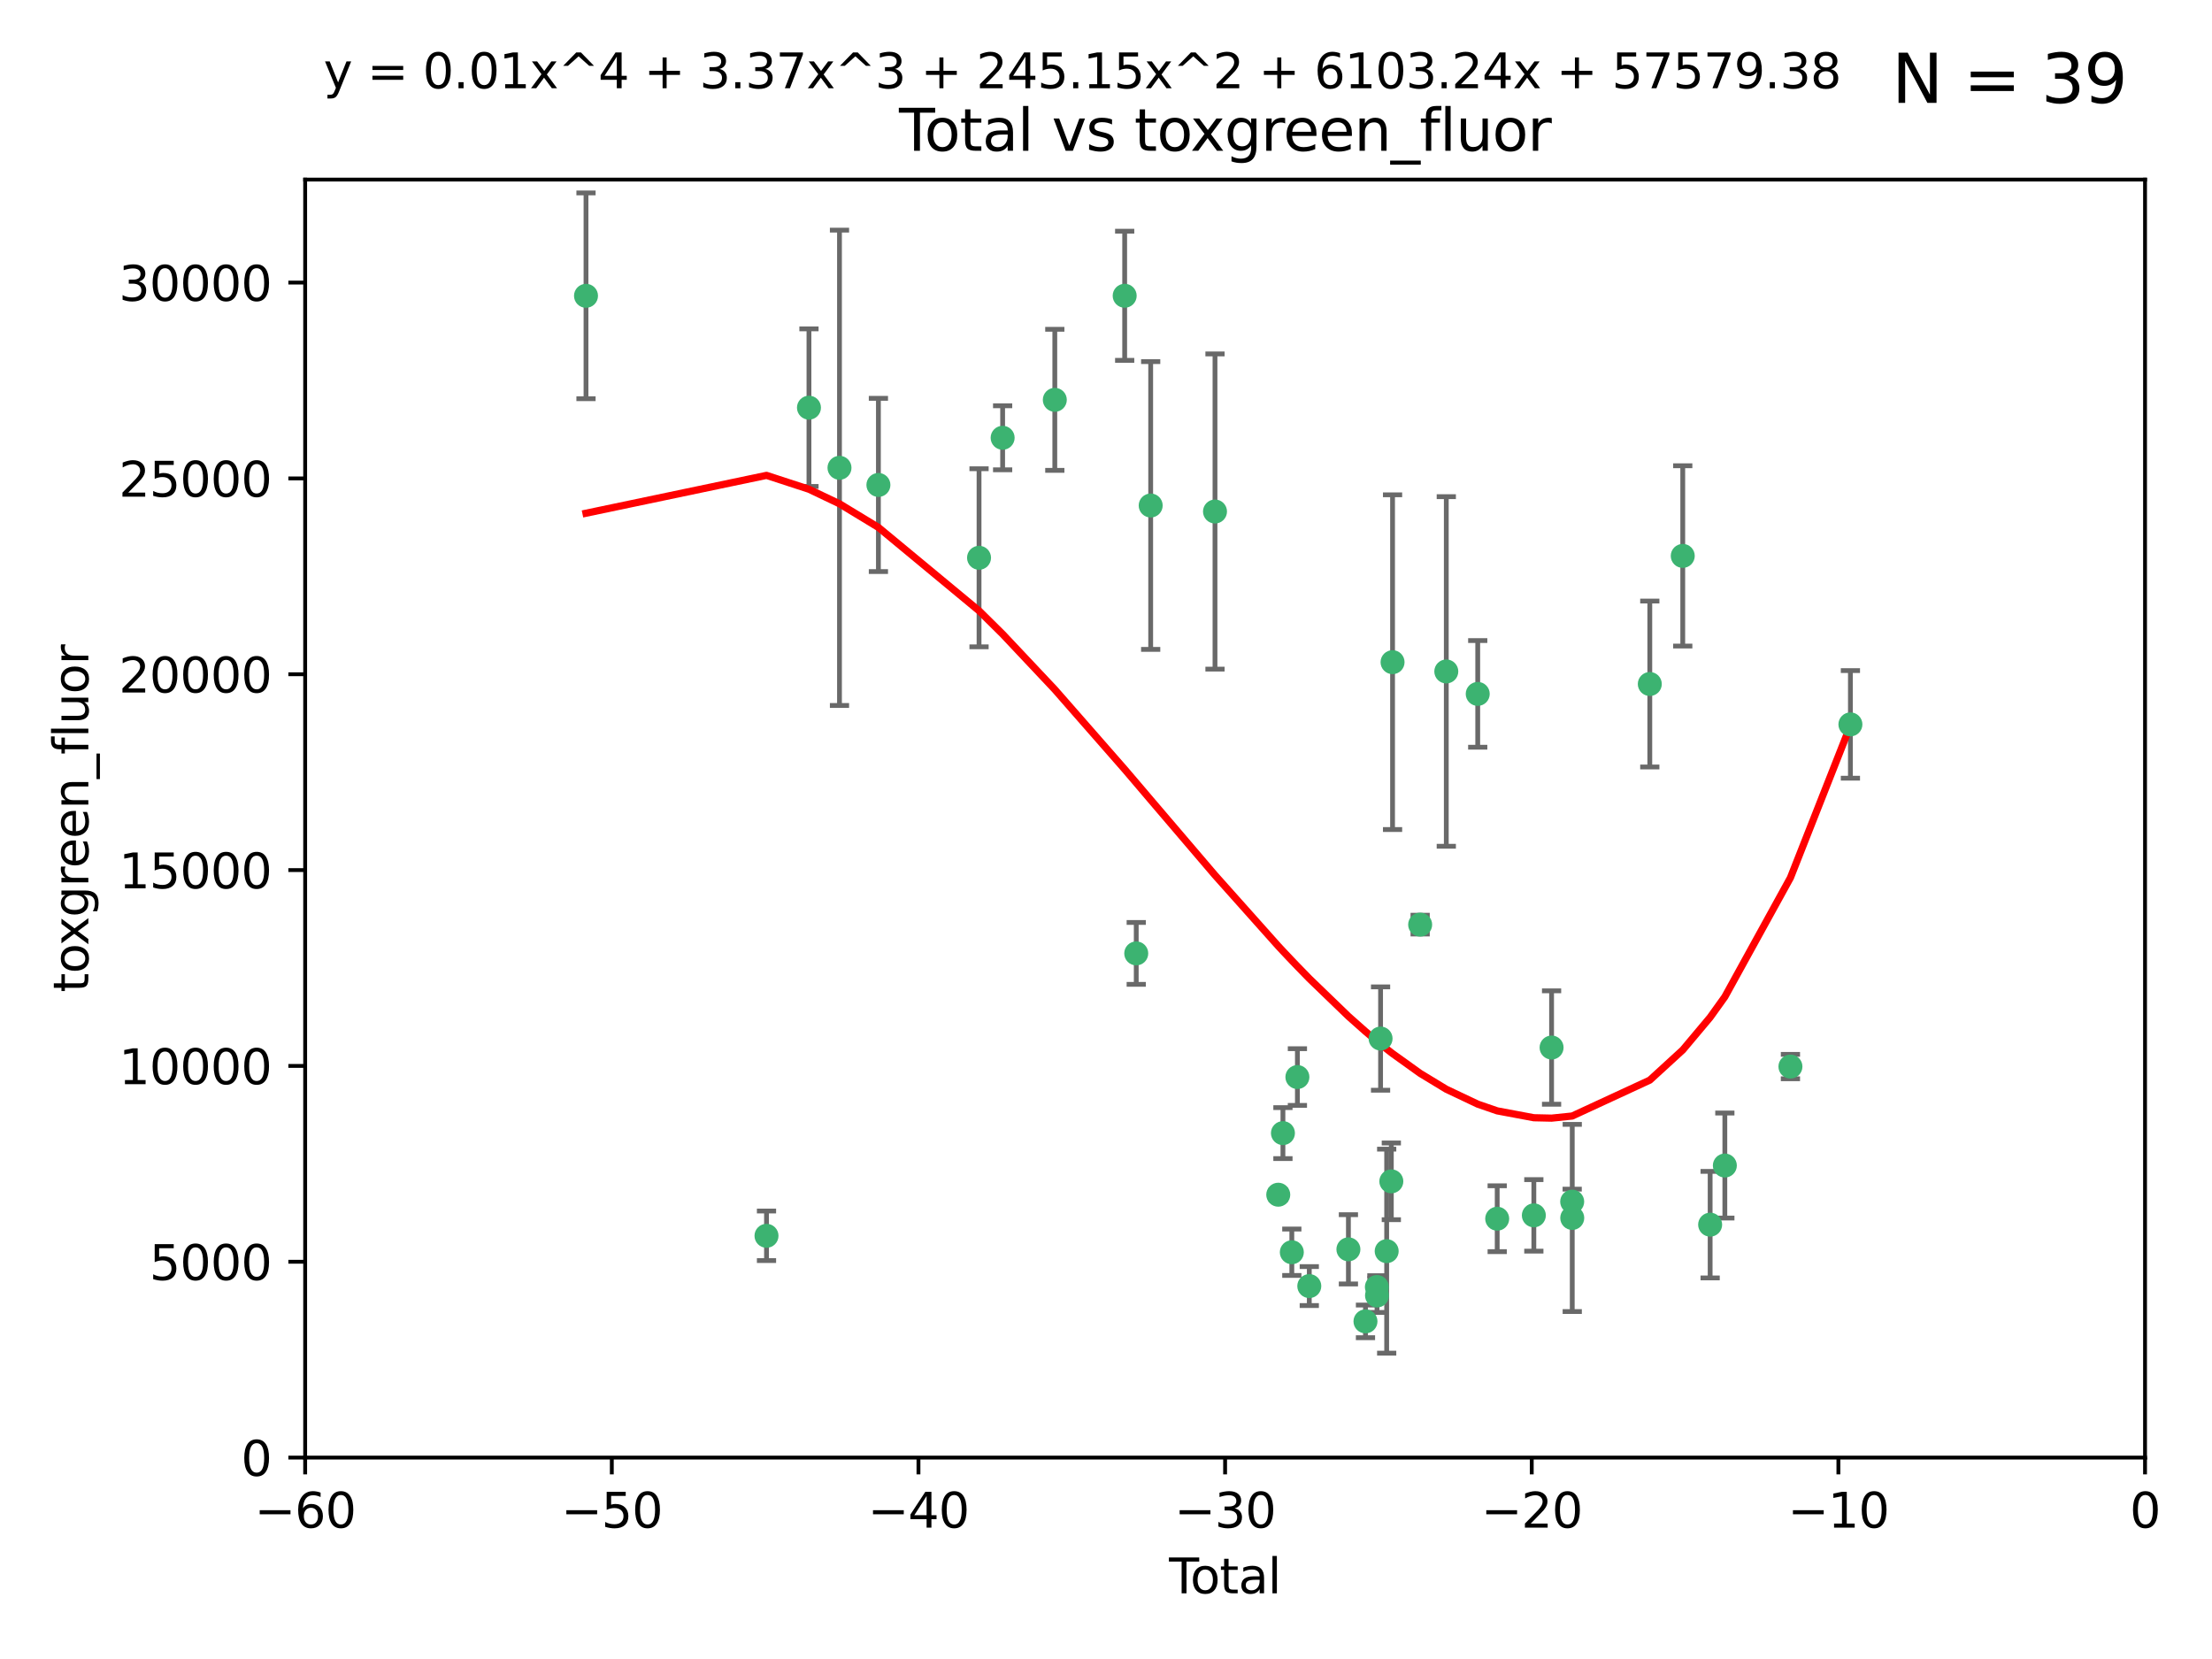 <?xml version="1.0" encoding="utf-8" standalone="no"?>
<!DOCTYPE svg PUBLIC "-//W3C//DTD SVG 1.1//EN"
  "http://www.w3.org/Graphics/SVG/1.1/DTD/svg11.dtd">
<svg xmlns:xlink="http://www.w3.org/1999/xlink" width="460.8pt" height="345.6pt" viewBox="0 0 460.8 345.6" xmlns="http://www.w3.org/2000/svg" version="1.1">
 <defs>
  <style type="text/css">*{stroke-linejoin: round; stroke-linecap: butt}</style>
 </defs>
 <g id="figure_1">
  <g id="patch_1">
   <path d="M 0 345.6 
L 460.8 345.6 
L 460.8 0 
L 0 0 
z
" style="fill: #ffffff"/>
  </g>
  <g id="axes_1">
   <g id="patch_2">
    <path d="M 63.571 303.64 
L 446.85 303.64 
L 446.85 37.411 
L 63.571 37.411 
z
" style="fill: #ffffff"/>
   </g>
   <g id="PathCollection_1">
    <defs>
     <path id="m25c92e4f4b" d="M 0 1.118 
C 0.297 1.118 0.581 1 0.791 0.791 
C 1 0.581 1.118 0.297 1.118 0 
C 1.118 -0.297 1 -0.581 0.791 -0.791 
C 0.581 -1 0.297 -1.118 0 -1.118 
C -0.297 -1.118 -0.581 -1 -0.791 -0.791 
C -1 -0.581 -1.118 -0.297 -1.118 0 
C -1.118 0.297 -1 0.581 -0.791 0.791 
C -0.581 1 -0.297 1.118 0 1.118 
z
" style="stroke: #3cb371"/>
    </defs>
    <g clip-path="url(#p4fc030a213)">
     <use xlink:href="#m25c92e4f4b" x="122.075" y="61.623" style="fill: #3cb371; stroke: #3cb371"/>
     <use xlink:href="#m25c92e4f4b" x="159.676" y="257.44" style="fill: #3cb371; stroke: #3cb371"/>
     <use xlink:href="#m25c92e4f4b" x="168.522" y="84.925" style="fill: #3cb371; stroke: #3cb371"/>
     <use xlink:href="#m25c92e4f4b" x="174.881" y="97.451" style="fill: #3cb371; stroke: #3cb371"/>
     <use xlink:href="#m25c92e4f4b" x="182.989" y="101.022" style="fill: #3cb371; stroke: #3cb371"/>
     <use xlink:href="#m25c92e4f4b" x="203.952" y="116.196" style="fill: #3cb371; stroke: #3cb371"/>
     <use xlink:href="#m25c92e4f4b" x="208.867" y="91.198" style="fill: #3cb371; stroke: #3cb371"/>
     <use xlink:href="#m25c92e4f4b" x="219.736" y="83.293" style="fill: #3cb371; stroke: #3cb371"/>
     <use xlink:href="#m25c92e4f4b" x="234.291" y="61.614" style="fill: #3cb371; stroke: #3cb371"/>
     <use xlink:href="#m25c92e4f4b" x="236.699" y="198.611" style="fill: #3cb371; stroke: #3cb371"/>
     <use xlink:href="#m25c92e4f4b" x="239.709" y="105.307" style="fill: #3cb371; stroke: #3cb371"/>
     <use xlink:href="#m25c92e4f4b" x="253.106" y="106.557" style="fill: #3cb371; stroke: #3cb371"/>
     <use xlink:href="#m25c92e4f4b" x="266.284" y="248.881" style="fill: #3cb371; stroke: #3cb371"/>
     <use xlink:href="#m25c92e4f4b" x="267.259" y="236.048" style="fill: #3cb371; stroke: #3cb371"/>
     <use xlink:href="#m25c92e4f4b" x="269.11" y="260.866" style="fill: #3cb371; stroke: #3cb371"/>
     <use xlink:href="#m25c92e4f4b" x="270.272" y="224.369" style="fill: #3cb371; stroke: #3cb371"/>
     <use xlink:href="#m25c92e4f4b" x="272.749" y="267.914" style="fill: #3cb371; stroke: #3cb371"/>
     <use xlink:href="#m25c92e4f4b" x="280.898" y="260.26" style="fill: #3cb371; stroke: #3cb371"/>
     <use xlink:href="#m25c92e4f4b" x="284.454" y="275.268" style="fill: #3cb371; stroke: #3cb371"/>
     <use xlink:href="#m25c92e4f4b" x="286.83" y="268.108" style="fill: #3cb371; stroke: #3cb371"/>
     <use xlink:href="#m25c92e4f4b" x="286.857" y="269.875" style="fill: #3cb371; stroke: #3cb371"/>
     <use xlink:href="#m25c92e4f4b" x="287.598" y="216.348" style="fill: #3cb371; stroke: #3cb371"/>
     <use xlink:href="#m25c92e4f4b" x="288.87" y="260.64" style="fill: #3cb371; stroke: #3cb371"/>
     <use xlink:href="#m25c92e4f4b" x="289.839" y="246.096" style="fill: #3cb371; stroke: #3cb371"/>
     <use xlink:href="#m25c92e4f4b" x="290.095" y="137.942" style="fill: #3cb371; stroke: #3cb371"/>
     <use xlink:href="#m25c92e4f4b" x="295.844" y="192.617" style="fill: #3cb371; stroke: #3cb371"/>
     <use xlink:href="#m25c92e4f4b" x="301.29" y="139.875" style="fill: #3cb371; stroke: #3cb371"/>
     <use xlink:href="#m25c92e4f4b" x="307.838" y="144.554" style="fill: #3cb371; stroke: #3cb371"/>
     <use xlink:href="#m25c92e4f4b" x="311.894" y="253.881" style="fill: #3cb371; stroke: #3cb371"/>
     <use xlink:href="#m25c92e4f4b" x="319.527" y="253.182" style="fill: #3cb371; stroke: #3cb371"/>
     <use xlink:href="#m25c92e4f4b" x="323.223" y="218.219" style="fill: #3cb371; stroke: #3cb371"/>
     <use xlink:href="#m25c92e4f4b" x="327.515" y="250.326" style="fill: #3cb371; stroke: #3cb371"/>
     <use xlink:href="#m25c92e4f4b" x="327.528" y="253.723" style="fill: #3cb371; stroke: #3cb371"/>
     <use xlink:href="#m25c92e4f4b" x="343.683" y="142.491" style="fill: #3cb371; stroke: #3cb371"/>
     <use xlink:href="#m25c92e4f4b" x="350.548" y="115.804" style="fill: #3cb371; stroke: #3cb371"/>
     <use xlink:href="#m25c92e4f4b" x="356.254" y="255.117" style="fill: #3cb371; stroke: #3cb371"/>
     <use xlink:href="#m25c92e4f4b" x="359.317" y="242.802" style="fill: #3cb371; stroke: #3cb371"/>
     <use xlink:href="#m25c92e4f4b" x="372.98" y="222.186" style="fill: #3cb371; stroke: #3cb371"/>
     <use xlink:href="#m25c92e4f4b" x="385.474" y="150.901" style="fill: #3cb371; stroke: #3cb371"/>
    </g>
   </g>
   <g id="matplotlib.axis_1">
    <g id="xtick_1">
     <g id="line2d_1">
      <defs>
       <path id="m7def114cbf" d="M 0 0 
L 0 3.5 
" style="stroke: #000000; stroke-width: 0.8"/>
      </defs>
      <g>
       <use xlink:href="#m7def114cbf" x="63.571" y="303.64" style="stroke: #000000; stroke-width: 0.8"/>
      </g>
     </g>
     <g id="text_1">
      <!-- −60 -->
      <g transform="translate(53.019 318.238)scale(0.1 -0.1)">
       <defs>
        <path id="DejaVuSans-2212" d="M 678 2272 
L 4684 2272 
L 4684 1741 
L 678 1741 
L 678 2272 
z
" transform="scale(0.016)"/>
        <path id="DejaVuSans-36" d="M 2113 2584 
Q 1688 2584 1439 2293 
Q 1191 2003 1191 1497 
Q 1191 994 1439 701 
Q 1688 409 2113 409 
Q 2538 409 2786 701 
Q 3034 994 3034 1497 
Q 3034 2003 2786 2293 
Q 2538 2584 2113 2584 
z
M 3366 4563 
L 3366 3988 
Q 3128 4100 2886 4159 
Q 2644 4219 2406 4219 
Q 1781 4219 1451 3797 
Q 1122 3375 1075 2522 
Q 1259 2794 1537 2939 
Q 1816 3084 2150 3084 
Q 2853 3084 3261 2657 
Q 3669 2231 3669 1497 
Q 3669 778 3244 343 
Q 2819 -91 2113 -91 
Q 1303 -91 875 529 
Q 447 1150 447 2328 
Q 447 3434 972 4092 
Q 1497 4750 2381 4750 
Q 2619 4750 2861 4703 
Q 3103 4656 3366 4563 
z
" transform="scale(0.016)"/>
        <path id="DejaVuSans-30" d="M 2034 4250 
Q 1547 4250 1301 3770 
Q 1056 3291 1056 2328 
Q 1056 1369 1301 889 
Q 1547 409 2034 409 
Q 2525 409 2770 889 
Q 3016 1369 3016 2328 
Q 3016 3291 2770 3770 
Q 2525 4250 2034 4250 
z
M 2034 4750 
Q 2819 4750 3233 4129 
Q 3647 3509 3647 2328 
Q 3647 1150 3233 529 
Q 2819 -91 2034 -91 
Q 1250 -91 836 529 
Q 422 1150 422 2328 
Q 422 3509 836 4129 
Q 1250 4750 2034 4750 
z
" transform="scale(0.016)"/>
       </defs>
       <use xlink:href="#DejaVuSans-2212"/>
       <use xlink:href="#DejaVuSans-36" x="83.789"/>
       <use xlink:href="#DejaVuSans-30" x="147.412"/>
      </g>
     </g>
    </g>
    <g id="xtick_2">
     <g id="line2d_2">
      <g>
       <use xlink:href="#m7def114cbf" x="127.451" y="303.64" style="stroke: #000000; stroke-width: 0.8"/>
      </g>
     </g>
     <g id="text_2">
      <!-- −50 -->
      <g transform="translate(116.899 318.238)scale(0.1 -0.1)">
       <defs>
        <path id="DejaVuSans-35" d="M 691 4666 
L 3169 4666 
L 3169 4134 
L 1269 4134 
L 1269 2991 
Q 1406 3038 1543 3061 
Q 1681 3084 1819 3084 
Q 2600 3084 3056 2656 
Q 3513 2228 3513 1497 
Q 3513 744 3044 326 
Q 2575 -91 1722 -91 
Q 1428 -91 1123 -41 
Q 819 9 494 109 
L 494 744 
Q 775 591 1075 516 
Q 1375 441 1709 441 
Q 2250 441 2565 725 
Q 2881 1009 2881 1497 
Q 2881 1984 2565 2268 
Q 2250 2553 1709 2553 
Q 1456 2553 1204 2497 
Q 953 2441 691 2322 
L 691 4666 
z
" transform="scale(0.016)"/>
       </defs>
       <use xlink:href="#DejaVuSans-2212"/>
       <use xlink:href="#DejaVuSans-35" x="83.789"/>
       <use xlink:href="#DejaVuSans-30" x="147.412"/>
      </g>
     </g>
    </g>
    <g id="xtick_3">
     <g id="line2d_3">
      <g>
       <use xlink:href="#m7def114cbf" x="191.331" y="303.64" style="stroke: #000000; stroke-width: 0.8"/>
      </g>
     </g>
     <g id="text_3">
      <!-- −40 -->
      <g transform="translate(180.778 318.238)scale(0.1 -0.1)">
       <defs>
        <path id="DejaVuSans-34" d="M 2419 4116 
L 825 1625 
L 2419 1625 
L 2419 4116 
z
M 2253 4666 
L 3047 4666 
L 3047 1625 
L 3713 1625 
L 3713 1100 
L 3047 1100 
L 3047 0 
L 2419 0 
L 2419 1100 
L 313 1100 
L 313 1709 
L 2253 4666 
z
" transform="scale(0.016)"/>
       </defs>
       <use xlink:href="#DejaVuSans-2212"/>
       <use xlink:href="#DejaVuSans-34" x="83.789"/>
       <use xlink:href="#DejaVuSans-30" x="147.412"/>
      </g>
     </g>
    </g>
    <g id="xtick_4">
     <g id="line2d_4">
      <g>
       <use xlink:href="#m7def114cbf" x="255.211" y="303.64" style="stroke: #000000; stroke-width: 0.8"/>
      </g>
     </g>
     <g id="text_4">
      <!-- −30 -->
      <g transform="translate(244.658 318.238)scale(0.1 -0.1)">
       <defs>
        <path id="DejaVuSans-33" d="M 2597 2516 
Q 3050 2419 3304 2112 
Q 3559 1806 3559 1356 
Q 3559 666 3084 287 
Q 2609 -91 1734 -91 
Q 1441 -91 1130 -33 
Q 819 25 488 141 
L 488 750 
Q 750 597 1062 519 
Q 1375 441 1716 441 
Q 2309 441 2620 675 
Q 2931 909 2931 1356 
Q 2931 1769 2642 2001 
Q 2353 2234 1838 2234 
L 1294 2234 
L 1294 2753 
L 1863 2753 
Q 2328 2753 2575 2939 
Q 2822 3125 2822 3475 
Q 2822 3834 2567 4026 
Q 2313 4219 1838 4219 
Q 1578 4219 1281 4162 
Q 984 4106 628 3988 
L 628 4550 
Q 988 4650 1302 4700 
Q 1616 4750 1894 4750 
Q 2613 4750 3031 4423 
Q 3450 4097 3450 3541 
Q 3450 3153 3228 2886 
Q 3006 2619 2597 2516 
z
" transform="scale(0.016)"/>
       </defs>
       <use xlink:href="#DejaVuSans-2212"/>
       <use xlink:href="#DejaVuSans-33" x="83.789"/>
       <use xlink:href="#DejaVuSans-30" x="147.412"/>
      </g>
     </g>
    </g>
    <g id="xtick_5">
     <g id="line2d_5">
      <g>
       <use xlink:href="#m7def114cbf" x="319.09" y="303.64" style="stroke: #000000; stroke-width: 0.8"/>
      </g>
     </g>
     <g id="text_5">
      <!-- −20 -->
      <g transform="translate(308.538 318.238)scale(0.1 -0.1)">
       <defs>
        <path id="DejaVuSans-32" d="M 1228 531 
L 3431 531 
L 3431 0 
L 469 0 
L 469 531 
Q 828 903 1448 1529 
Q 2069 2156 2228 2338 
Q 2531 2678 2651 2914 
Q 2772 3150 2772 3378 
Q 2772 3750 2511 3984 
Q 2250 4219 1831 4219 
Q 1534 4219 1204 4116 
Q 875 4013 500 3803 
L 500 4441 
Q 881 4594 1212 4672 
Q 1544 4750 1819 4750 
Q 2544 4750 2975 4387 
Q 3406 4025 3406 3419 
Q 3406 3131 3298 2873 
Q 3191 2616 2906 2266 
Q 2828 2175 2409 1742 
Q 1991 1309 1228 531 
z
" transform="scale(0.016)"/>
       </defs>
       <use xlink:href="#DejaVuSans-2212"/>
       <use xlink:href="#DejaVuSans-32" x="83.789"/>
       <use xlink:href="#DejaVuSans-30" x="147.412"/>
      </g>
     </g>
    </g>
    <g id="xtick_6">
     <g id="line2d_6">
      <g>
       <use xlink:href="#m7def114cbf" x="382.97" y="303.64" style="stroke: #000000; stroke-width: 0.8"/>
      </g>
     </g>
     <g id="text_6">
      <!-- −10 -->
      <g transform="translate(372.418 318.238)scale(0.1 -0.1)">
       <defs>
        <path id="DejaVuSans-31" d="M 794 531 
L 1825 531 
L 1825 4091 
L 703 3866 
L 703 4441 
L 1819 4666 
L 2450 4666 
L 2450 531 
L 3481 531 
L 3481 0 
L 794 0 
L 794 531 
z
" transform="scale(0.016)"/>
       </defs>
       <use xlink:href="#DejaVuSans-2212"/>
       <use xlink:href="#DejaVuSans-31" x="83.789"/>
       <use xlink:href="#DejaVuSans-30" x="147.412"/>
      </g>
     </g>
    </g>
    <g id="xtick_7">
     <g id="line2d_7">
      <g>
       <use xlink:href="#m7def114cbf" x="446.85" y="303.64" style="stroke: #000000; stroke-width: 0.8"/>
      </g>
     </g>
     <g id="text_7">
      <!-- 0 -->
      <g transform="translate(443.669 318.238)scale(0.1 -0.1)">
       <use xlink:href="#DejaVuSans-30"/>
      </g>
     </g>
    </g>
    <g id="text_8">
     <!-- Total -->
     <g transform="translate(243.534 331.917)scale(0.1 -0.1)">
      <defs>
       <path id="DejaVuSans-54" d="M -19 4666 
L 3928 4666 
L 3928 4134 
L 2272 4134 
L 2272 0 
L 1638 0 
L 1638 4134 
L -19 4134 
L -19 4666 
z
" transform="scale(0.016)"/>
       <path id="DejaVuSans-6f" d="M 1959 3097 
Q 1497 3097 1228 2736 
Q 959 2375 959 1747 
Q 959 1119 1226 758 
Q 1494 397 1959 397 
Q 2419 397 2687 759 
Q 2956 1122 2956 1747 
Q 2956 2369 2687 2733 
Q 2419 3097 1959 3097 
z
M 1959 3584 
Q 2709 3584 3137 3096 
Q 3566 2609 3566 1747 
Q 3566 888 3137 398 
Q 2709 -91 1959 -91 
Q 1206 -91 779 398 
Q 353 888 353 1747 
Q 353 2609 779 3096 
Q 1206 3584 1959 3584 
z
" transform="scale(0.016)"/>
       <path id="DejaVuSans-74" d="M 1172 4494 
L 1172 3500 
L 2356 3500 
L 2356 3053 
L 1172 3053 
L 1172 1153 
Q 1172 725 1289 603 
Q 1406 481 1766 481 
L 2356 481 
L 2356 0 
L 1766 0 
Q 1100 0 847 248 
Q 594 497 594 1153 
L 594 3053 
L 172 3053 
L 172 3500 
L 594 3500 
L 594 4494 
L 1172 4494 
z
" transform="scale(0.016)"/>
       <path id="DejaVuSans-61" d="M 2194 1759 
Q 1497 1759 1228 1600 
Q 959 1441 959 1056 
Q 959 750 1161 570 
Q 1363 391 1709 391 
Q 2188 391 2477 730 
Q 2766 1069 2766 1631 
L 2766 1759 
L 2194 1759 
z
M 3341 1997 
L 3341 0 
L 2766 0 
L 2766 531 
Q 2569 213 2275 61 
Q 1981 -91 1556 -91 
Q 1019 -91 701 211 
Q 384 513 384 1019 
Q 384 1609 779 1909 
Q 1175 2209 1959 2209 
L 2766 2209 
L 2766 2266 
Q 2766 2663 2505 2880 
Q 2244 3097 1772 3097 
Q 1472 3097 1187 3025 
Q 903 2953 641 2809 
L 641 3341 
Q 956 3463 1253 3523 
Q 1550 3584 1831 3584 
Q 2591 3584 2966 3190 
Q 3341 2797 3341 1997 
z
" transform="scale(0.016)"/>
       <path id="DejaVuSans-6c" d="M 603 4863 
L 1178 4863 
L 1178 0 
L 603 0 
L 603 4863 
z
" transform="scale(0.016)"/>
      </defs>
      <use xlink:href="#DejaVuSans-54"/>
      <use xlink:href="#DejaVuSans-6f" x="44.084"/>
      <use xlink:href="#DejaVuSans-74" x="105.266"/>
      <use xlink:href="#DejaVuSans-61" x="144.475"/>
      <use xlink:href="#DejaVuSans-6c" x="205.754"/>
     </g>
    </g>
   </g>
   <g id="matplotlib.axis_2">
    <g id="ytick_1">
     <g id="line2d_8">
      <defs>
       <path id="me68d2c4b82" d="M 0 0 
L -3.5 0 
" style="stroke: #000000; stroke-width: 0.8"/>
      </defs>
      <g>
       <use xlink:href="#me68d2c4b82" x="63.571" y="303.64" style="stroke: #000000; stroke-width: 0.8"/>
      </g>
     </g>
     <g id="text_9">
      <!-- 0 -->
      <g transform="translate(50.209 307.439)scale(0.1 -0.1)">
       <use xlink:href="#DejaVuSans-30"/>
      </g>
     </g>
    </g>
    <g id="ytick_2">
     <g id="line2d_9">
      <g>
       <use xlink:href="#me68d2c4b82" x="63.571" y="262.845" style="stroke: #000000; stroke-width: 0.8"/>
      </g>
     </g>
     <g id="text_10">
      <!-- 5000 -->
      <g transform="translate(31.121 266.644)scale(0.1 -0.1)">
       <use xlink:href="#DejaVuSans-35"/>
       <use xlink:href="#DejaVuSans-30" x="63.623"/>
       <use xlink:href="#DejaVuSans-30" x="127.246"/>
       <use xlink:href="#DejaVuSans-30" x="190.869"/>
      </g>
     </g>
    </g>
    <g id="ytick_3">
     <g id="line2d_10">
      <g>
       <use xlink:href="#me68d2c4b82" x="63.571" y="222.05" style="stroke: #000000; stroke-width: 0.8"/>
      </g>
     </g>
     <g id="text_11">
      <!-- 10000 -->
      <g transform="translate(24.759 225.849)scale(0.1 -0.1)">
       <use xlink:href="#DejaVuSans-31"/>
       <use xlink:href="#DejaVuSans-30" x="63.623"/>
       <use xlink:href="#DejaVuSans-30" x="127.246"/>
       <use xlink:href="#DejaVuSans-30" x="190.869"/>
       <use xlink:href="#DejaVuSans-30" x="254.492"/>
      </g>
     </g>
    </g>
    <g id="ytick_4">
     <g id="line2d_11">
      <g>
       <use xlink:href="#me68d2c4b82" x="63.571" y="181.255" style="stroke: #000000; stroke-width: 0.8"/>
      </g>
     </g>
     <g id="text_12">
      <!-- 15000 -->
      <g transform="translate(24.759 185.054)scale(0.1 -0.1)">
       <use xlink:href="#DejaVuSans-31"/>
       <use xlink:href="#DejaVuSans-35" x="63.623"/>
       <use xlink:href="#DejaVuSans-30" x="127.246"/>
       <use xlink:href="#DejaVuSans-30" x="190.869"/>
       <use xlink:href="#DejaVuSans-30" x="254.492"/>
      </g>
     </g>
    </g>
    <g id="ytick_5">
     <g id="line2d_12">
      <g>
       <use xlink:href="#me68d2c4b82" x="63.571" y="140.459" style="stroke: #000000; stroke-width: 0.8"/>
      </g>
     </g>
     <g id="text_13">
      <!-- 20000 -->
      <g transform="translate(24.759 144.259)scale(0.1 -0.1)">
       <use xlink:href="#DejaVuSans-32"/>
       <use xlink:href="#DejaVuSans-30" x="63.623"/>
       <use xlink:href="#DejaVuSans-30" x="127.246"/>
       <use xlink:href="#DejaVuSans-30" x="190.869"/>
       <use xlink:href="#DejaVuSans-30" x="254.492"/>
      </g>
     </g>
    </g>
    <g id="ytick_6">
     <g id="line2d_13">
      <g>
       <use xlink:href="#me68d2c4b82" x="63.571" y="99.664" style="stroke: #000000; stroke-width: 0.8"/>
      </g>
     </g>
     <g id="text_14">
      <!-- 25000 -->
      <g transform="translate(24.759 103.464)scale(0.1 -0.1)">
       <use xlink:href="#DejaVuSans-32"/>
       <use xlink:href="#DejaVuSans-35" x="63.623"/>
       <use xlink:href="#DejaVuSans-30" x="127.246"/>
       <use xlink:href="#DejaVuSans-30" x="190.869"/>
       <use xlink:href="#DejaVuSans-30" x="254.492"/>
      </g>
     </g>
    </g>
    <g id="ytick_7">
     <g id="line2d_14">
      <g>
       <use xlink:href="#me68d2c4b82" x="63.571" y="58.869" style="stroke: #000000; stroke-width: 0.8"/>
      </g>
     </g>
     <g id="text_15">
      <!-- 30000 -->
      <g transform="translate(24.759 62.668)scale(0.1 -0.1)">
       <use xlink:href="#DejaVuSans-33"/>
       <use xlink:href="#DejaVuSans-30" x="63.623"/>
       <use xlink:href="#DejaVuSans-30" x="127.246"/>
       <use xlink:href="#DejaVuSans-30" x="190.869"/>
       <use xlink:href="#DejaVuSans-30" x="254.492"/>
      </g>
     </g>
    </g>
    <g id="text_16">
     <!-- toxgreen_fluor -->
     <g transform="translate(18.401 206.72)rotate(-90)scale(0.1 -0.1)">
      <defs>
       <path id="DejaVuSans-78" d="M 3513 3500 
L 2247 1797 
L 3578 0 
L 2900 0 
L 1881 1375 
L 863 0 
L 184 0 
L 1544 1831 
L 300 3500 
L 978 3500 
L 1906 2253 
L 2834 3500 
L 3513 3500 
z
" transform="scale(0.016)"/>
       <path id="DejaVuSans-67" d="M 2906 1791 
Q 2906 2416 2648 2759 
Q 2391 3103 1925 3103 
Q 1463 3103 1205 2759 
Q 947 2416 947 1791 
Q 947 1169 1205 825 
Q 1463 481 1925 481 
Q 2391 481 2648 825 
Q 2906 1169 2906 1791 
z
M 3481 434 
Q 3481 -459 3084 -895 
Q 2688 -1331 1869 -1331 
Q 1566 -1331 1297 -1286 
Q 1028 -1241 775 -1147 
L 775 -588 
Q 1028 -725 1275 -790 
Q 1522 -856 1778 -856 
Q 2344 -856 2625 -561 
Q 2906 -266 2906 331 
L 2906 616 
Q 2728 306 2450 153 
Q 2172 0 1784 0 
Q 1141 0 747 490 
Q 353 981 353 1791 
Q 353 2603 747 3093 
Q 1141 3584 1784 3584 
Q 2172 3584 2450 3431 
Q 2728 3278 2906 2969 
L 2906 3500 
L 3481 3500 
L 3481 434 
z
" transform="scale(0.016)"/>
       <path id="DejaVuSans-72" d="M 2631 2963 
Q 2534 3019 2420 3045 
Q 2306 3072 2169 3072 
Q 1681 3072 1420 2755 
Q 1159 2438 1159 1844 
L 1159 0 
L 581 0 
L 581 3500 
L 1159 3500 
L 1159 2956 
Q 1341 3275 1631 3429 
Q 1922 3584 2338 3584 
Q 2397 3584 2469 3576 
Q 2541 3569 2628 3553 
L 2631 2963 
z
" transform="scale(0.016)"/>
       <path id="DejaVuSans-65" d="M 3597 1894 
L 3597 1613 
L 953 1613 
Q 991 1019 1311 708 
Q 1631 397 2203 397 
Q 2534 397 2845 478 
Q 3156 559 3463 722 
L 3463 178 
Q 3153 47 2828 -22 
Q 2503 -91 2169 -91 
Q 1331 -91 842 396 
Q 353 884 353 1716 
Q 353 2575 817 3079 
Q 1281 3584 2069 3584 
Q 2775 3584 3186 3129 
Q 3597 2675 3597 1894 
z
M 3022 2063 
Q 3016 2534 2758 2815 
Q 2500 3097 2075 3097 
Q 1594 3097 1305 2825 
Q 1016 2553 972 2059 
L 3022 2063 
z
" transform="scale(0.016)"/>
       <path id="DejaVuSans-6e" d="M 3513 2113 
L 3513 0 
L 2938 0 
L 2938 2094 
Q 2938 2591 2744 2837 
Q 2550 3084 2163 3084 
Q 1697 3084 1428 2787 
Q 1159 2491 1159 1978 
L 1159 0 
L 581 0 
L 581 3500 
L 1159 3500 
L 1159 2956 
Q 1366 3272 1645 3428 
Q 1925 3584 2291 3584 
Q 2894 3584 3203 3211 
Q 3513 2838 3513 2113 
z
" transform="scale(0.016)"/>
       <path id="DejaVuSans-5f" d="M 3263 -1063 
L 3263 -1509 
L -63 -1509 
L -63 -1063 
L 3263 -1063 
z
" transform="scale(0.016)"/>
       <path id="DejaVuSans-66" d="M 2375 4863 
L 2375 4384 
L 1825 4384 
Q 1516 4384 1395 4259 
Q 1275 4134 1275 3809 
L 1275 3500 
L 2222 3500 
L 2222 3053 
L 1275 3053 
L 1275 0 
L 697 0 
L 697 3053 
L 147 3053 
L 147 3500 
L 697 3500 
L 697 3744 
Q 697 4328 969 4595 
Q 1241 4863 1831 4863 
L 2375 4863 
z
" transform="scale(0.016)"/>
       <path id="DejaVuSans-75" d="M 544 1381 
L 544 3500 
L 1119 3500 
L 1119 1403 
Q 1119 906 1312 657 
Q 1506 409 1894 409 
Q 2359 409 2629 706 
Q 2900 1003 2900 1516 
L 2900 3500 
L 3475 3500 
L 3475 0 
L 2900 0 
L 2900 538 
Q 2691 219 2414 64 
Q 2138 -91 1772 -91 
Q 1169 -91 856 284 
Q 544 659 544 1381 
z
M 1991 3584 
L 1991 3584 
z
" transform="scale(0.016)"/>
      </defs>
      <use xlink:href="#DejaVuSans-74"/>
      <use xlink:href="#DejaVuSans-6f" x="39.209"/>
      <use xlink:href="#DejaVuSans-78" x="97.266"/>
      <use xlink:href="#DejaVuSans-67" x="156.445"/>
      <use xlink:href="#DejaVuSans-72" x="219.922"/>
      <use xlink:href="#DejaVuSans-65" x="258.785"/>
      <use xlink:href="#DejaVuSans-65" x="320.309"/>
      <use xlink:href="#DejaVuSans-6e" x="381.832"/>
      <use xlink:href="#DejaVuSans-5f" x="445.211"/>
      <use xlink:href="#DejaVuSans-66" x="495.211"/>
      <use xlink:href="#DejaVuSans-6c" x="530.416"/>
      <use xlink:href="#DejaVuSans-75" x="558.199"/>
      <use xlink:href="#DejaVuSans-6f" x="621.578"/>
      <use xlink:href="#DejaVuSans-72" x="682.76"/>
     </g>
    </g>
   </g>
   <g id="LineCollection_1">
    <path d="M 122.075 83.058 
L 122.075 40.187 
" clip-path="url(#p4fc030a213)" style="fill: none; stroke: #696969"/>
    <path d="M 159.676 262.6 
L 159.676 252.279 
" clip-path="url(#p4fc030a213)" style="fill: none; stroke: #696969"/>
    <path d="M 168.522 101.336 
L 168.522 68.515 
" clip-path="url(#p4fc030a213)" style="fill: none; stroke: #696969"/>
    <path d="M 174.881 146.963 
L 174.881 47.939 
" clip-path="url(#p4fc030a213)" style="fill: none; stroke: #696969"/>
    <path d="M 182.989 119.066 
L 182.989 82.979 
" clip-path="url(#p4fc030a213)" style="fill: none; stroke: #696969"/>
    <path d="M 203.952 134.745 
L 203.952 97.647 
" clip-path="url(#p4fc030a213)" style="fill: none; stroke: #696969"/>
    <path d="M 208.867 97.868 
L 208.867 84.528 
" clip-path="url(#p4fc030a213)" style="fill: none; stroke: #696969"/>
    <path d="M 219.736 97.986 
L 219.736 68.599 
" clip-path="url(#p4fc030a213)" style="fill: none; stroke: #696969"/>
    <path d="M 234.291 75.067 
L 234.291 48.16 
" clip-path="url(#p4fc030a213)" style="fill: none; stroke: #696969"/>
    <path d="M 236.699 205.055 
L 236.699 192.168 
" clip-path="url(#p4fc030a213)" style="fill: none; stroke: #696969"/>
    <path d="M 239.709 135.28 
L 239.709 75.334 
" clip-path="url(#p4fc030a213)" style="fill: none; stroke: #696969"/>
    <path d="M 253.106 139.387 
L 253.106 73.727 
" clip-path="url(#p4fc030a213)" style="fill: none; stroke: #696969"/>
    <path d="M 266.284 249.896 
L 266.284 247.866 
" clip-path="url(#p4fc030a213)" style="fill: none; stroke: #696969"/>
    <path d="M 267.259 241.356 
L 267.259 230.74 
" clip-path="url(#p4fc030a213)" style="fill: none; stroke: #696969"/>
    <path d="M 269.11 265.698 
L 269.11 256.034 
" clip-path="url(#p4fc030a213)" style="fill: none; stroke: #696969"/>
    <path d="M 270.272 230.273 
L 270.272 218.464 
" clip-path="url(#p4fc030a213)" style="fill: none; stroke: #696969"/>
    <path d="M 272.749 271.971 
L 272.749 263.857 
" clip-path="url(#p4fc030a213)" style="fill: none; stroke: #696969"/>
    <path d="M 280.898 267.474 
L 280.898 253.045 
" clip-path="url(#p4fc030a213)" style="fill: none; stroke: #696969"/>
    <path d="M 284.454 278.667 
L 284.454 271.868 
" clip-path="url(#p4fc030a213)" style="fill: none; stroke: #696969"/>
    <path d="M 286.83 270.462 
L 286.83 265.753 
" clip-path="url(#p4fc030a213)" style="fill: none; stroke: #696969"/>
    <path d="M 286.857 273.409 
L 286.857 266.341 
" clip-path="url(#p4fc030a213)" style="fill: none; stroke: #696969"/>
    <path d="M 287.598 227.113 
L 287.598 205.583 
" clip-path="url(#p4fc030a213)" style="fill: none; stroke: #696969"/>
    <path d="M 288.87 281.889 
L 288.87 239.39 
" clip-path="url(#p4fc030a213)" style="fill: none; stroke: #696969"/>
    <path d="M 289.839 254.089 
L 289.839 238.103 
" clip-path="url(#p4fc030a213)" style="fill: none; stroke: #696969"/>
    <path d="M 290.095 172.804 
L 290.095 103.08 
" clip-path="url(#p4fc030a213)" style="fill: none; stroke: #696969"/>
    <path d="M 295.844 194.574 
L 295.844 190.659 
" clip-path="url(#p4fc030a213)" style="fill: none; stroke: #696969"/>
    <path d="M 301.29 176.287 
L 301.29 103.464 
" clip-path="url(#p4fc030a213)" style="fill: none; stroke: #696969"/>
    <path d="M 307.838 155.662 
L 307.838 133.445 
" clip-path="url(#p4fc030a213)" style="fill: none; stroke: #696969"/>
    <path d="M 311.894 260.74 
L 311.894 247.023 
" clip-path="url(#p4fc030a213)" style="fill: none; stroke: #696969"/>
    <path d="M 319.527 260.631 
L 319.527 245.734 
" clip-path="url(#p4fc030a213)" style="fill: none; stroke: #696969"/>
    <path d="M 323.223 230.03 
L 323.223 206.407 
" clip-path="url(#p4fc030a213)" style="fill: none; stroke: #696969"/>
    <path d="M 327.515 252.928 
L 327.515 247.723 
" clip-path="url(#p4fc030a213)" style="fill: none; stroke: #696969"/>
    <path d="M 327.528 273.219 
L 327.528 234.226 
" clip-path="url(#p4fc030a213)" style="fill: none; stroke: #696969"/>
    <path d="M 343.683 159.773 
L 343.683 125.209 
" clip-path="url(#p4fc030a213)" style="fill: none; stroke: #696969"/>
    <path d="M 350.548 134.583 
L 350.548 97.026 
" clip-path="url(#p4fc030a213)" style="fill: none; stroke: #696969"/>
    <path d="M 356.254 266.211 
L 356.254 244.023 
" clip-path="url(#p4fc030a213)" style="fill: none; stroke: #696969"/>
    <path d="M 359.317 253.739 
L 359.317 231.864 
" clip-path="url(#p4fc030a213)" style="fill: none; stroke: #696969"/>
    <path d="M 372.98 224.733 
L 372.98 219.639 
" clip-path="url(#p4fc030a213)" style="fill: none; stroke: #696969"/>
    <path d="M 385.474 162.109 
L 385.474 139.694 
" clip-path="url(#p4fc030a213)" style="fill: none; stroke: #696969"/>
   </g>
   <g id="line2d_15">
    <defs>
     <path id="m31c92b1950" d="M 2 0 
L -2 -0 
" style="stroke: #696969"/>
    </defs>
    <g clip-path="url(#p4fc030a213)">
     <use xlink:href="#m31c92b1950" x="122.075" y="83.058" style="fill: #696969; stroke: #696969"/>
     <use xlink:href="#m31c92b1950" x="159.676" y="262.6" style="fill: #696969; stroke: #696969"/>
     <use xlink:href="#m31c92b1950" x="168.522" y="101.336" style="fill: #696969; stroke: #696969"/>
     <use xlink:href="#m31c92b1950" x="174.881" y="146.963" style="fill: #696969; stroke: #696969"/>
     <use xlink:href="#m31c92b1950" x="182.989" y="119.066" style="fill: #696969; stroke: #696969"/>
     <use xlink:href="#m31c92b1950" x="203.952" y="134.745" style="fill: #696969; stroke: #696969"/>
     <use xlink:href="#m31c92b1950" x="208.867" y="97.868" style="fill: #696969; stroke: #696969"/>
     <use xlink:href="#m31c92b1950" x="219.736" y="97.986" style="fill: #696969; stroke: #696969"/>
     <use xlink:href="#m31c92b1950" x="234.291" y="75.067" style="fill: #696969; stroke: #696969"/>
     <use xlink:href="#m31c92b1950" x="236.699" y="205.055" style="fill: #696969; stroke: #696969"/>
     <use xlink:href="#m31c92b1950" x="239.709" y="135.28" style="fill: #696969; stroke: #696969"/>
     <use xlink:href="#m31c92b1950" x="253.106" y="139.387" style="fill: #696969; stroke: #696969"/>
     <use xlink:href="#m31c92b1950" x="266.284" y="249.896" style="fill: #696969; stroke: #696969"/>
     <use xlink:href="#m31c92b1950" x="267.259" y="241.356" style="fill: #696969; stroke: #696969"/>
     <use xlink:href="#m31c92b1950" x="269.11" y="265.698" style="fill: #696969; stroke: #696969"/>
     <use xlink:href="#m31c92b1950" x="270.272" y="230.273" style="fill: #696969; stroke: #696969"/>
     <use xlink:href="#m31c92b1950" x="272.749" y="271.971" style="fill: #696969; stroke: #696969"/>
     <use xlink:href="#m31c92b1950" x="280.898" y="267.474" style="fill: #696969; stroke: #696969"/>
     <use xlink:href="#m31c92b1950" x="284.454" y="278.667" style="fill: #696969; stroke: #696969"/>
     <use xlink:href="#m31c92b1950" x="286.83" y="270.462" style="fill: #696969; stroke: #696969"/>
     <use xlink:href="#m31c92b1950" x="286.857" y="273.409" style="fill: #696969; stroke: #696969"/>
     <use xlink:href="#m31c92b1950" x="287.598" y="227.113" style="fill: #696969; stroke: #696969"/>
     <use xlink:href="#m31c92b1950" x="288.87" y="281.889" style="fill: #696969; stroke: #696969"/>
     <use xlink:href="#m31c92b1950" x="289.839" y="254.089" style="fill: #696969; stroke: #696969"/>
     <use xlink:href="#m31c92b1950" x="290.095" y="172.804" style="fill: #696969; stroke: #696969"/>
     <use xlink:href="#m31c92b1950" x="295.844" y="194.574" style="fill: #696969; stroke: #696969"/>
     <use xlink:href="#m31c92b1950" x="301.29" y="176.287" style="fill: #696969; stroke: #696969"/>
     <use xlink:href="#m31c92b1950" x="307.838" y="155.662" style="fill: #696969; stroke: #696969"/>
     <use xlink:href="#m31c92b1950" x="311.894" y="260.74" style="fill: #696969; stroke: #696969"/>
     <use xlink:href="#m31c92b1950" x="319.527" y="260.631" style="fill: #696969; stroke: #696969"/>
     <use xlink:href="#m31c92b1950" x="323.223" y="230.03" style="fill: #696969; stroke: #696969"/>
     <use xlink:href="#m31c92b1950" x="327.515" y="252.928" style="fill: #696969; stroke: #696969"/>
     <use xlink:href="#m31c92b1950" x="327.528" y="273.219" style="fill: #696969; stroke: #696969"/>
     <use xlink:href="#m31c92b1950" x="343.683" y="159.773" style="fill: #696969; stroke: #696969"/>
     <use xlink:href="#m31c92b1950" x="350.548" y="134.583" style="fill: #696969; stroke: #696969"/>
     <use xlink:href="#m31c92b1950" x="356.254" y="266.211" style="fill: #696969; stroke: #696969"/>
     <use xlink:href="#m31c92b1950" x="359.317" y="253.739" style="fill: #696969; stroke: #696969"/>
     <use xlink:href="#m31c92b1950" x="372.98" y="224.733" style="fill: #696969; stroke: #696969"/>
     <use xlink:href="#m31c92b1950" x="385.474" y="162.109" style="fill: #696969; stroke: #696969"/>
    </g>
   </g>
   <g id="line2d_16">
    <g clip-path="url(#p4fc030a213)">
     <use xlink:href="#m31c92b1950" x="122.075" y="40.187" style="fill: #696969; stroke: #696969"/>
     <use xlink:href="#m31c92b1950" x="159.676" y="252.279" style="fill: #696969; stroke: #696969"/>
     <use xlink:href="#m31c92b1950" x="168.522" y="68.515" style="fill: #696969; stroke: #696969"/>
     <use xlink:href="#m31c92b1950" x="174.881" y="47.939" style="fill: #696969; stroke: #696969"/>
     <use xlink:href="#m31c92b1950" x="182.989" y="82.979" style="fill: #696969; stroke: #696969"/>
     <use xlink:href="#m31c92b1950" x="203.952" y="97.647" style="fill: #696969; stroke: #696969"/>
     <use xlink:href="#m31c92b1950" x="208.867" y="84.528" style="fill: #696969; stroke: #696969"/>
     <use xlink:href="#m31c92b1950" x="219.736" y="68.599" style="fill: #696969; stroke: #696969"/>
     <use xlink:href="#m31c92b1950" x="234.291" y="48.16" style="fill: #696969; stroke: #696969"/>
     <use xlink:href="#m31c92b1950" x="236.699" y="192.168" style="fill: #696969; stroke: #696969"/>
     <use xlink:href="#m31c92b1950" x="239.709" y="75.334" style="fill: #696969; stroke: #696969"/>
     <use xlink:href="#m31c92b1950" x="253.106" y="73.727" style="fill: #696969; stroke: #696969"/>
     <use xlink:href="#m31c92b1950" x="266.284" y="247.866" style="fill: #696969; stroke: #696969"/>
     <use xlink:href="#m31c92b1950" x="267.259" y="230.74" style="fill: #696969; stroke: #696969"/>
     <use xlink:href="#m31c92b1950" x="269.11" y="256.034" style="fill: #696969; stroke: #696969"/>
     <use xlink:href="#m31c92b1950" x="270.272" y="218.464" style="fill: #696969; stroke: #696969"/>
     <use xlink:href="#m31c92b1950" x="272.749" y="263.857" style="fill: #696969; stroke: #696969"/>
     <use xlink:href="#m31c92b1950" x="280.898" y="253.045" style="fill: #696969; stroke: #696969"/>
     <use xlink:href="#m31c92b1950" x="284.454" y="271.868" style="fill: #696969; stroke: #696969"/>
     <use xlink:href="#m31c92b1950" x="286.83" y="265.753" style="fill: #696969; stroke: #696969"/>
     <use xlink:href="#m31c92b1950" x="286.857" y="266.341" style="fill: #696969; stroke: #696969"/>
     <use xlink:href="#m31c92b1950" x="287.598" y="205.583" style="fill: #696969; stroke: #696969"/>
     <use xlink:href="#m31c92b1950" x="288.87" y="239.39" style="fill: #696969; stroke: #696969"/>
     <use xlink:href="#m31c92b1950" x="289.839" y="238.103" style="fill: #696969; stroke: #696969"/>
     <use xlink:href="#m31c92b1950" x="290.095" y="103.08" style="fill: #696969; stroke: #696969"/>
     <use xlink:href="#m31c92b1950" x="295.844" y="190.659" style="fill: #696969; stroke: #696969"/>
     <use xlink:href="#m31c92b1950" x="301.29" y="103.464" style="fill: #696969; stroke: #696969"/>
     <use xlink:href="#m31c92b1950" x="307.838" y="133.445" style="fill: #696969; stroke: #696969"/>
     <use xlink:href="#m31c92b1950" x="311.894" y="247.023" style="fill: #696969; stroke: #696969"/>
     <use xlink:href="#m31c92b1950" x="319.527" y="245.734" style="fill: #696969; stroke: #696969"/>
     <use xlink:href="#m31c92b1950" x="323.223" y="206.407" style="fill: #696969; stroke: #696969"/>
     <use xlink:href="#m31c92b1950" x="327.515" y="247.723" style="fill: #696969; stroke: #696969"/>
     <use xlink:href="#m31c92b1950" x="327.528" y="234.226" style="fill: #696969; stroke: #696969"/>
     <use xlink:href="#m31c92b1950" x="343.683" y="125.209" style="fill: #696969; stroke: #696969"/>
     <use xlink:href="#m31c92b1950" x="350.548" y="97.026" style="fill: #696969; stroke: #696969"/>
     <use xlink:href="#m31c92b1950" x="356.254" y="244.023" style="fill: #696969; stroke: #696969"/>
     <use xlink:href="#m31c92b1950" x="359.317" y="231.864" style="fill: #696969; stroke: #696969"/>
     <use xlink:href="#m31c92b1950" x="372.98" y="219.639" style="fill: #696969; stroke: #696969"/>
     <use xlink:href="#m31c92b1950" x="385.474" y="139.694" style="fill: #696969; stroke: #696969"/>
    </g>
   </g>
   <g id="line2d_17">
    <path d="M 122.075 106.913 
L 159.676 99.027 
L 168.522 101.918 
L 174.881 104.948 
L 182.989 109.867 
L 203.952 127.234 
L 208.867 132.097 
L 219.736 143.638 
L 234.291 160.259 
L 236.699 163.081 
L 239.709 166.621 
L 253.106 182.317 
L 266.284 197.088 
L 267.259 198.134 
L 269.11 200.093 
L 270.272 201.307 
L 272.749 203.85 
L 280.898 211.717 
L 284.454 214.873 
L 286.83 216.877 
L 286.857 216.899 
L 287.598 217.505 
L 288.87 218.524 
L 289.839 219.282 
L 290.095 219.479 
L 295.844 223.602 
L 301.29 226.907 
L 307.838 230.012 
L 311.894 231.412 
L 319.527 232.845 
L 323.223 232.929 
L 327.515 232.487 
L 327.528 232.484 
L 343.683 225.012 
L 350.548 218.727 
L 356.254 211.928 
L 359.317 207.653 
L 372.98 182.846 
L 385.474 151.134 
" clip-path="url(#p4fc030a213)" style="fill: none; stroke: #ff0000; stroke-width: 1.5; stroke-linecap: square"/>
   </g>
   <g id="line2d_18">
    <defs>
     <path id="mda5b8affc9" d="M 0 2 
C 0.53 2 1.039 1.789 1.414 1.414 
C 1.789 1.039 2 0.53 2 0 
C 2 -0.53 1.789 -1.039 1.414 -1.414 
C 1.039 -1.789 0.53 -2 0 -2 
C -0.53 -2 -1.039 -1.789 -1.414 -1.414 
C -1.789 -1.039 -2 -0.53 -2 0 
C -2 0.53 -1.789 1.039 -1.414 1.414 
C -1.039 1.789 -0.53 2 0 2 
z
" style="stroke: #3cb371"/>
    </defs>
    <g clip-path="url(#p4fc030a213)">
     <use xlink:href="#mda5b8affc9" x="122.075" y="61.623" style="fill: #3cb371; stroke: #3cb371"/>
     <use xlink:href="#mda5b8affc9" x="159.676" y="257.44" style="fill: #3cb371; stroke: #3cb371"/>
     <use xlink:href="#mda5b8affc9" x="168.522" y="84.925" style="fill: #3cb371; stroke: #3cb371"/>
     <use xlink:href="#mda5b8affc9" x="174.881" y="97.451" style="fill: #3cb371; stroke: #3cb371"/>
     <use xlink:href="#mda5b8affc9" x="182.989" y="101.022" style="fill: #3cb371; stroke: #3cb371"/>
     <use xlink:href="#mda5b8affc9" x="203.952" y="116.196" style="fill: #3cb371; stroke: #3cb371"/>
     <use xlink:href="#mda5b8affc9" x="208.867" y="91.198" style="fill: #3cb371; stroke: #3cb371"/>
     <use xlink:href="#mda5b8affc9" x="219.736" y="83.293" style="fill: #3cb371; stroke: #3cb371"/>
     <use xlink:href="#mda5b8affc9" x="234.291" y="61.614" style="fill: #3cb371; stroke: #3cb371"/>
     <use xlink:href="#mda5b8affc9" x="236.699" y="198.611" style="fill: #3cb371; stroke: #3cb371"/>
     <use xlink:href="#mda5b8affc9" x="239.709" y="105.307" style="fill: #3cb371; stroke: #3cb371"/>
     <use xlink:href="#mda5b8affc9" x="253.106" y="106.557" style="fill: #3cb371; stroke: #3cb371"/>
     <use xlink:href="#mda5b8affc9" x="266.284" y="248.881" style="fill: #3cb371; stroke: #3cb371"/>
     <use xlink:href="#mda5b8affc9" x="267.259" y="236.048" style="fill: #3cb371; stroke: #3cb371"/>
     <use xlink:href="#mda5b8affc9" x="269.11" y="260.866" style="fill: #3cb371; stroke: #3cb371"/>
     <use xlink:href="#mda5b8affc9" x="270.272" y="224.369" style="fill: #3cb371; stroke: #3cb371"/>
     <use xlink:href="#mda5b8affc9" x="272.749" y="267.914" style="fill: #3cb371; stroke: #3cb371"/>
     <use xlink:href="#mda5b8affc9" x="280.898" y="260.26" style="fill: #3cb371; stroke: #3cb371"/>
     <use xlink:href="#mda5b8affc9" x="284.454" y="275.268" style="fill: #3cb371; stroke: #3cb371"/>
     <use xlink:href="#mda5b8affc9" x="286.83" y="268.108" style="fill: #3cb371; stroke: #3cb371"/>
     <use xlink:href="#mda5b8affc9" x="286.857" y="269.875" style="fill: #3cb371; stroke: #3cb371"/>
     <use xlink:href="#mda5b8affc9" x="287.598" y="216.348" style="fill: #3cb371; stroke: #3cb371"/>
     <use xlink:href="#mda5b8affc9" x="288.87" y="260.64" style="fill: #3cb371; stroke: #3cb371"/>
     <use xlink:href="#mda5b8affc9" x="289.839" y="246.096" style="fill: #3cb371; stroke: #3cb371"/>
     <use xlink:href="#mda5b8affc9" x="290.095" y="137.942" style="fill: #3cb371; stroke: #3cb371"/>
     <use xlink:href="#mda5b8affc9" x="295.844" y="192.617" style="fill: #3cb371; stroke: #3cb371"/>
     <use xlink:href="#mda5b8affc9" x="301.29" y="139.875" style="fill: #3cb371; stroke: #3cb371"/>
     <use xlink:href="#mda5b8affc9" x="307.838" y="144.554" style="fill: #3cb371; stroke: #3cb371"/>
     <use xlink:href="#mda5b8affc9" x="311.894" y="253.881" style="fill: #3cb371; stroke: #3cb371"/>
     <use xlink:href="#mda5b8affc9" x="319.527" y="253.182" style="fill: #3cb371; stroke: #3cb371"/>
     <use xlink:href="#mda5b8affc9" x="323.223" y="218.219" style="fill: #3cb371; stroke: #3cb371"/>
     <use xlink:href="#mda5b8affc9" x="327.515" y="250.326" style="fill: #3cb371; stroke: #3cb371"/>
     <use xlink:href="#mda5b8affc9" x="327.528" y="253.723" style="fill: #3cb371; stroke: #3cb371"/>
     <use xlink:href="#mda5b8affc9" x="343.683" y="142.491" style="fill: #3cb371; stroke: #3cb371"/>
     <use xlink:href="#mda5b8affc9" x="350.548" y="115.804" style="fill: #3cb371; stroke: #3cb371"/>
     <use xlink:href="#mda5b8affc9" x="356.254" y="255.117" style="fill: #3cb371; stroke: #3cb371"/>
     <use xlink:href="#mda5b8affc9" x="359.317" y="242.802" style="fill: #3cb371; stroke: #3cb371"/>
     <use xlink:href="#mda5b8affc9" x="372.98" y="222.186" style="fill: #3cb371; stroke: #3cb371"/>
     <use xlink:href="#mda5b8affc9" x="385.474" y="150.901" style="fill: #3cb371; stroke: #3cb371"/>
    </g>
   </g>
   <g id="patch_3">
    <path d="M 63.571 303.64 
L 63.571 37.411 
" style="fill: none; stroke: #000000; stroke-width: 0.8; stroke-linejoin: miter; stroke-linecap: square"/>
   </g>
   <g id="patch_4">
    <path d="M 446.85 303.64 
L 446.85 37.411 
" style="fill: none; stroke: #000000; stroke-width: 0.8; stroke-linejoin: miter; stroke-linecap: square"/>
   </g>
   <g id="patch_5">
    <path d="M 63.571 303.64 
L 446.85 303.64 
" style="fill: none; stroke: #000000; stroke-width: 0.8; stroke-linejoin: miter; stroke-linecap: square"/>
   </g>
   <g id="patch_6">
    <path d="M 63.571 37.411 
L 446.85 37.411 
" style="fill: none; stroke: #000000; stroke-width: 0.8; stroke-linejoin: miter; stroke-linecap: square"/>
   </g>
   <g id="text_17">
    <!-- N = 39 -->
    <g transform="translate(394.098 21.426)scale(0.14 -0.14)">
     <defs>
      <path id="DejaVuSans-4e" d="M 628 4666 
L 1478 4666 
L 3547 763 
L 3547 4666 
L 4159 4666 
L 4159 0 
L 3309 0 
L 1241 3903 
L 1241 0 
L 628 0 
L 628 4666 
z
" transform="scale(0.016)"/>
      <path id="DejaVuSans-20" transform="scale(0.016)"/>
      <path id="DejaVuSans-3d" d="M 678 2906 
L 4684 2906 
L 4684 2381 
L 678 2381 
L 678 2906 
z
M 678 1631 
L 4684 1631 
L 4684 1100 
L 678 1100 
L 678 1631 
z
" transform="scale(0.016)"/>
      <path id="DejaVuSans-39" d="M 703 97 
L 703 672 
Q 941 559 1184 500 
Q 1428 441 1663 441 
Q 2288 441 2617 861 
Q 2947 1281 2994 2138 
Q 2813 1869 2534 1725 
Q 2256 1581 1919 1581 
Q 1219 1581 811 2004 
Q 403 2428 403 3163 
Q 403 3881 828 4315 
Q 1253 4750 1959 4750 
Q 2769 4750 3195 4129 
Q 3622 3509 3622 2328 
Q 3622 1225 3098 567 
Q 2575 -91 1691 -91 
Q 1453 -91 1209 -44 
Q 966 3 703 97 
z
M 1959 2075 
Q 2384 2075 2632 2365 
Q 2881 2656 2881 3163 
Q 2881 3666 2632 3958 
Q 2384 4250 1959 4250 
Q 1534 4250 1286 3958 
Q 1038 3666 1038 3163 
Q 1038 2656 1286 2365 
Q 1534 2075 1959 2075 
z
" transform="scale(0.016)"/>
     </defs>
     <use xlink:href="#DejaVuSans-4e"/>
     <use xlink:href="#DejaVuSans-20" x="74.805"/>
     <use xlink:href="#DejaVuSans-3d" x="106.592"/>
     <use xlink:href="#DejaVuSans-20" x="190.381"/>
     <use xlink:href="#DejaVuSans-33" x="222.168"/>
     <use xlink:href="#DejaVuSans-39" x="285.791"/>
    </g>
   </g>
   <g id="text_18">
    <!-- y = 0.01x^4 + 3.37x^3 + 245.15x^2 + 6103.24x + 57579.38 -->
    <g transform="translate(67.404 18.387)scale(0.1 -0.1)">
     <defs>
      <path id="DejaVuSans-79" d="M 2059 -325 
Q 1816 -950 1584 -1140 
Q 1353 -1331 966 -1331 
L 506 -1331 
L 506 -850 
L 844 -850 
Q 1081 -850 1212 -737 
Q 1344 -625 1503 -206 
L 1606 56 
L 191 3500 
L 800 3500 
L 1894 763 
L 2988 3500 
L 3597 3500 
L 2059 -325 
z
" transform="scale(0.016)"/>
      <path id="DejaVuSans-2e" d="M 684 794 
L 1344 794 
L 1344 0 
L 684 0 
L 684 794 
z
" transform="scale(0.016)"/>
      <path id="DejaVuSans-5e" d="M 2988 4666 
L 4684 2925 
L 4056 2925 
L 2681 4159 
L 1306 2925 
L 678 2925 
L 2375 4666 
L 2988 4666 
z
" transform="scale(0.016)"/>
      <path id="DejaVuSans-2b" d="M 2944 4013 
L 2944 2272 
L 4684 2272 
L 4684 1741 
L 2944 1741 
L 2944 0 
L 2419 0 
L 2419 1741 
L 678 1741 
L 678 2272 
L 2419 2272 
L 2419 4013 
L 2944 4013 
z
" transform="scale(0.016)"/>
      <path id="DejaVuSans-37" d="M 525 4666 
L 3525 4666 
L 3525 4397 
L 1831 0 
L 1172 0 
L 2766 4134 
L 525 4134 
L 525 4666 
z
" transform="scale(0.016)"/>
      <path id="DejaVuSans-38" d="M 2034 2216 
Q 1584 2216 1326 1975 
Q 1069 1734 1069 1313 
Q 1069 891 1326 650 
Q 1584 409 2034 409 
Q 2484 409 2743 651 
Q 3003 894 3003 1313 
Q 3003 1734 2745 1975 
Q 2488 2216 2034 2216 
z
M 1403 2484 
Q 997 2584 770 2862 
Q 544 3141 544 3541 
Q 544 4100 942 4425 
Q 1341 4750 2034 4750 
Q 2731 4750 3128 4425 
Q 3525 4100 3525 3541 
Q 3525 3141 3298 2862 
Q 3072 2584 2669 2484 
Q 3125 2378 3379 2068 
Q 3634 1759 3634 1313 
Q 3634 634 3220 271 
Q 2806 -91 2034 -91 
Q 1263 -91 848 271 
Q 434 634 434 1313 
Q 434 1759 690 2068 
Q 947 2378 1403 2484 
z
M 1172 3481 
Q 1172 3119 1398 2916 
Q 1625 2713 2034 2713 
Q 2441 2713 2670 2916 
Q 2900 3119 2900 3481 
Q 2900 3844 2670 4047 
Q 2441 4250 2034 4250 
Q 1625 4250 1398 4047 
Q 1172 3844 1172 3481 
z
" transform="scale(0.016)"/>
     </defs>
     <use xlink:href="#DejaVuSans-79"/>
     <use xlink:href="#DejaVuSans-20" x="59.18"/>
     <use xlink:href="#DejaVuSans-3d" x="90.967"/>
     <use xlink:href="#DejaVuSans-20" x="174.756"/>
     <use xlink:href="#DejaVuSans-30" x="206.543"/>
     <use xlink:href="#DejaVuSans-2e" x="270.166"/>
     <use xlink:href="#DejaVuSans-30" x="301.953"/>
     <use xlink:href="#DejaVuSans-31" x="365.576"/>
     <use xlink:href="#DejaVuSans-78" x="429.199"/>
     <use xlink:href="#DejaVuSans-5e" x="488.379"/>
     <use xlink:href="#DejaVuSans-34" x="572.168"/>
     <use xlink:href="#DejaVuSans-20" x="635.791"/>
     <use xlink:href="#DejaVuSans-2b" x="667.578"/>
     <use xlink:href="#DejaVuSans-20" x="751.367"/>
     <use xlink:href="#DejaVuSans-33" x="783.154"/>
     <use xlink:href="#DejaVuSans-2e" x="846.777"/>
     <use xlink:href="#DejaVuSans-33" x="878.564"/>
     <use xlink:href="#DejaVuSans-37" x="942.188"/>
     <use xlink:href="#DejaVuSans-78" x="1005.811"/>
     <use xlink:href="#DejaVuSans-5e" x="1064.99"/>
     <use xlink:href="#DejaVuSans-33" x="1148.779"/>
     <use xlink:href="#DejaVuSans-20" x="1212.402"/>
     <use xlink:href="#DejaVuSans-2b" x="1244.189"/>
     <use xlink:href="#DejaVuSans-20" x="1327.979"/>
     <use xlink:href="#DejaVuSans-32" x="1359.766"/>
     <use xlink:href="#DejaVuSans-34" x="1423.389"/>
     <use xlink:href="#DejaVuSans-35" x="1487.012"/>
     <use xlink:href="#DejaVuSans-2e" x="1550.635"/>
     <use xlink:href="#DejaVuSans-31" x="1582.422"/>
     <use xlink:href="#DejaVuSans-35" x="1646.045"/>
     <use xlink:href="#DejaVuSans-78" x="1709.668"/>
     <use xlink:href="#DejaVuSans-5e" x="1768.848"/>
     <use xlink:href="#DejaVuSans-32" x="1852.637"/>
     <use xlink:href="#DejaVuSans-20" x="1916.26"/>
     <use xlink:href="#DejaVuSans-2b" x="1948.047"/>
     <use xlink:href="#DejaVuSans-20" x="2031.836"/>
     <use xlink:href="#DejaVuSans-36" x="2063.623"/>
     <use xlink:href="#DejaVuSans-31" x="2127.246"/>
     <use xlink:href="#DejaVuSans-30" x="2190.869"/>
     <use xlink:href="#DejaVuSans-33" x="2254.492"/>
     <use xlink:href="#DejaVuSans-2e" x="2318.115"/>
     <use xlink:href="#DejaVuSans-32" x="2349.902"/>
     <use xlink:href="#DejaVuSans-34" x="2413.525"/>
     <use xlink:href="#DejaVuSans-78" x="2477.148"/>
     <use xlink:href="#DejaVuSans-20" x="2536.328"/>
     <use xlink:href="#DejaVuSans-2b" x="2568.115"/>
     <use xlink:href="#DejaVuSans-20" x="2651.904"/>
     <use xlink:href="#DejaVuSans-35" x="2683.691"/>
     <use xlink:href="#DejaVuSans-37" x="2747.314"/>
     <use xlink:href="#DejaVuSans-35" x="2810.938"/>
     <use xlink:href="#DejaVuSans-37" x="2874.561"/>
     <use xlink:href="#DejaVuSans-39" x="2938.184"/>
     <use xlink:href="#DejaVuSans-2e" x="3001.807"/>
     <use xlink:href="#DejaVuSans-33" x="3033.594"/>
     <use xlink:href="#DejaVuSans-38" x="3097.217"/>
    </g>
   </g>
   <g id="text_19">
    <!-- Total vs toxgreen_fluor -->
    <g transform="translate(187.275 31.411)scale(0.12 -0.12)">
     <defs>
      <path id="DejaVuSans-76" d="M 191 3500 
L 800 3500 
L 1894 563 
L 2988 3500 
L 3597 3500 
L 2284 0 
L 1503 0 
L 191 3500 
z
" transform="scale(0.016)"/>
      <path id="DejaVuSans-73" d="M 2834 3397 
L 2834 2853 
Q 2591 2978 2328 3040 
Q 2066 3103 1784 3103 
Q 1356 3103 1142 2972 
Q 928 2841 928 2578 
Q 928 2378 1081 2264 
Q 1234 2150 1697 2047 
L 1894 2003 
Q 2506 1872 2764 1633 
Q 3022 1394 3022 966 
Q 3022 478 2636 193 
Q 2250 -91 1575 -91 
Q 1294 -91 989 -36 
Q 684 19 347 128 
L 347 722 
Q 666 556 975 473 
Q 1284 391 1588 391 
Q 1994 391 2212 530 
Q 2431 669 2431 922 
Q 2431 1156 2273 1281 
Q 2116 1406 1581 1522 
L 1381 1569 
Q 847 1681 609 1914 
Q 372 2147 372 2553 
Q 372 3047 722 3315 
Q 1072 3584 1716 3584 
Q 2034 3584 2315 3537 
Q 2597 3491 2834 3397 
z
" transform="scale(0.016)"/>
     </defs>
     <use xlink:href="#DejaVuSans-54"/>
     <use xlink:href="#DejaVuSans-6f" x="44.084"/>
     <use xlink:href="#DejaVuSans-74" x="105.266"/>
     <use xlink:href="#DejaVuSans-61" x="144.475"/>
     <use xlink:href="#DejaVuSans-6c" x="205.754"/>
     <use xlink:href="#DejaVuSans-20" x="233.537"/>
     <use xlink:href="#DejaVuSans-76" x="265.324"/>
     <use xlink:href="#DejaVuSans-73" x="324.504"/>
     <use xlink:href="#DejaVuSans-20" x="376.604"/>
     <use xlink:href="#DejaVuSans-74" x="408.391"/>
     <use xlink:href="#DejaVuSans-6f" x="447.6"/>
     <use xlink:href="#DejaVuSans-78" x="505.656"/>
     <use xlink:href="#DejaVuSans-67" x="564.836"/>
     <use xlink:href="#DejaVuSans-72" x="628.312"/>
     <use xlink:href="#DejaVuSans-65" x="667.176"/>
     <use xlink:href="#DejaVuSans-65" x="728.699"/>
     <use xlink:href="#DejaVuSans-6e" x="790.223"/>
     <use xlink:href="#DejaVuSans-5f" x="853.602"/>
     <use xlink:href="#DejaVuSans-66" x="903.602"/>
     <use xlink:href="#DejaVuSans-6c" x="938.807"/>
     <use xlink:href="#DejaVuSans-75" x="966.59"/>
     <use xlink:href="#DejaVuSans-6f" x="1029.969"/>
     <use xlink:href="#DejaVuSans-72" x="1091.15"/>
    </g>
   </g>
  </g>
 </g>
 <defs>
  <clipPath id="p4fc030a213">
   <rect x="63.571" y="37.411" width="383.279" height="266.229"/>
  </clipPath>
 </defs>
</svg>
